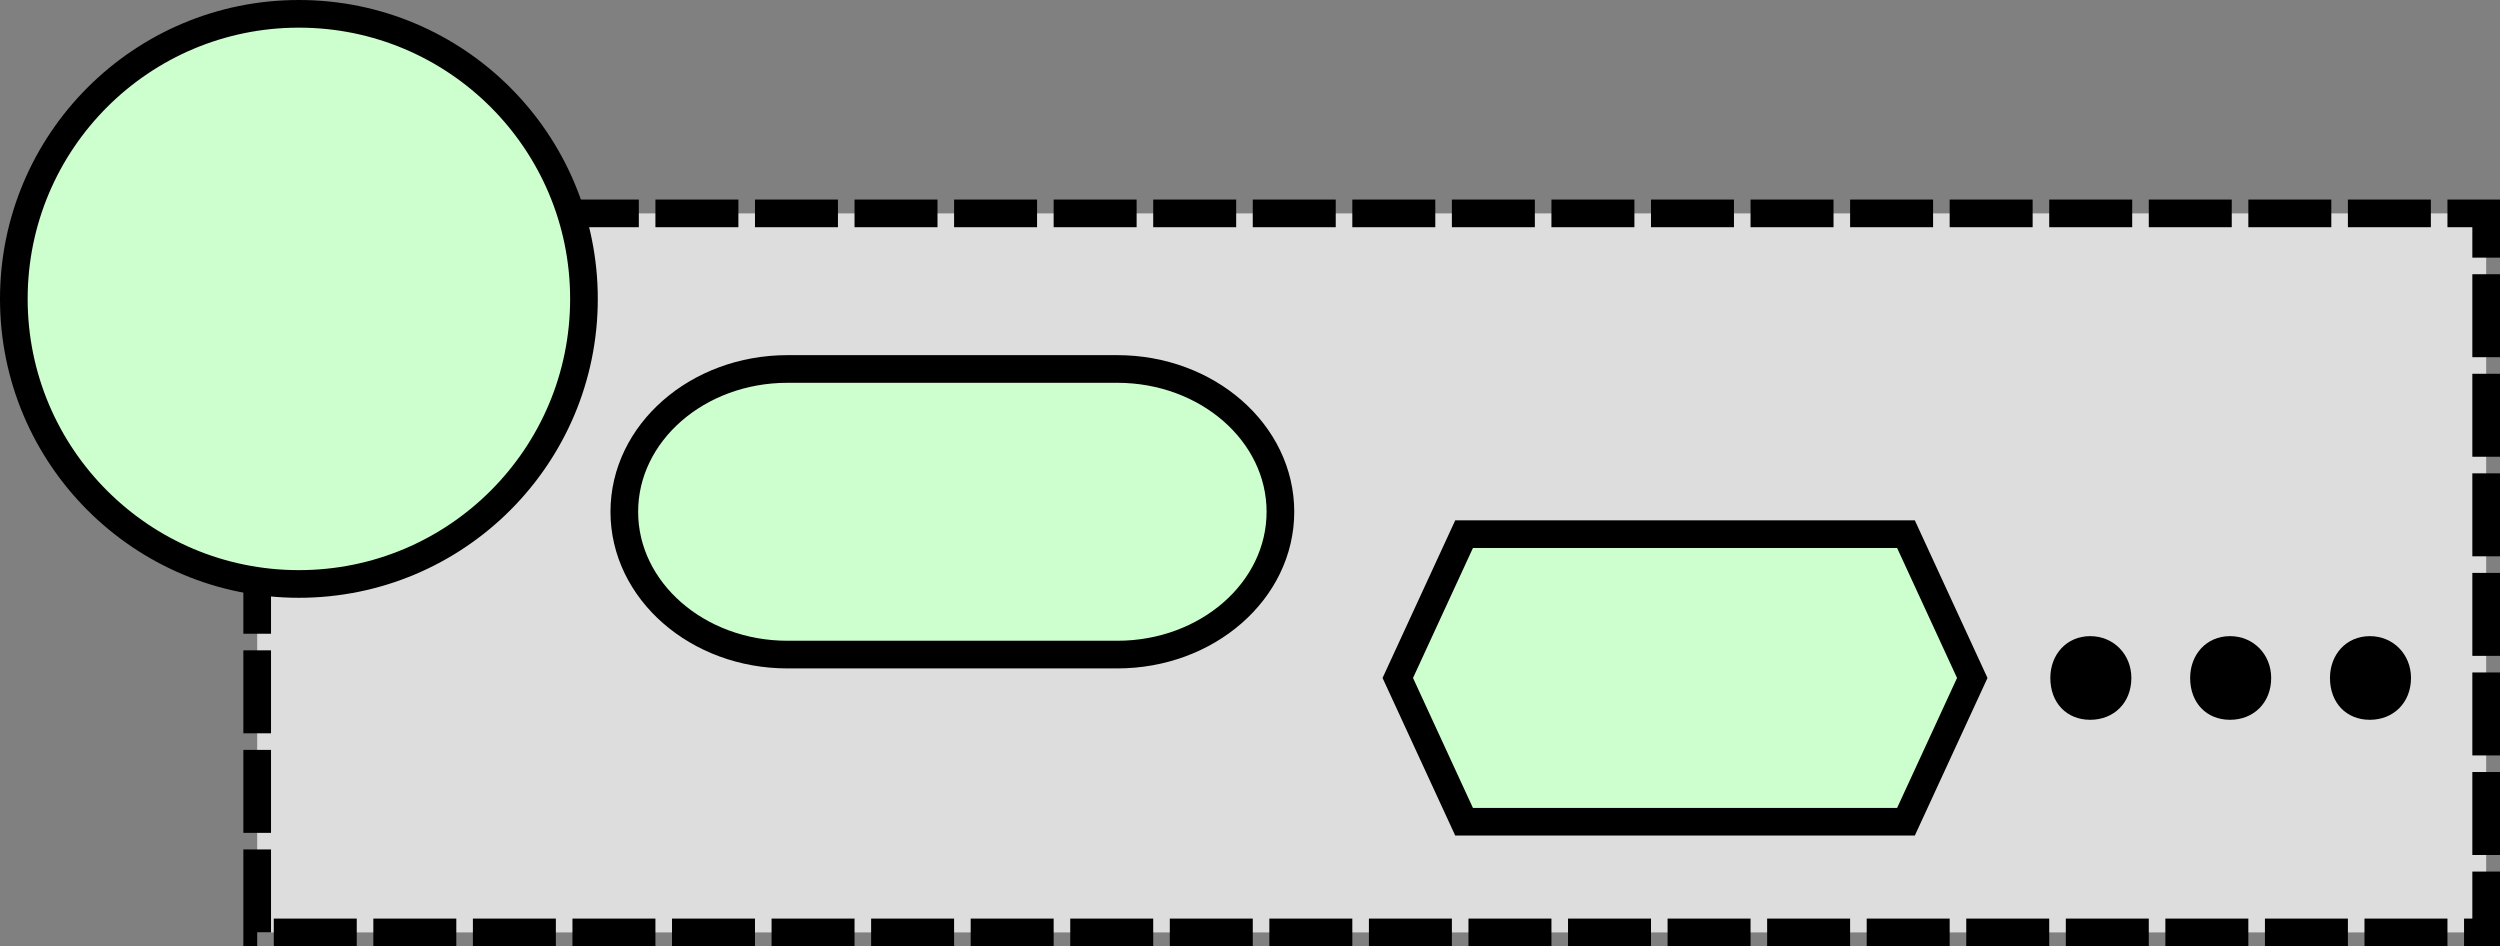 <?xml version="1.0" encoding="utf-8"?>
<!-- Generator: Adobe Illustrator 26.2.1, SVG Export Plug-In . SVG Version: 6.00 Build 0)  -->
<svg version="1.1" id="Layer_1" xmlns="http://www.w3.org/2000/svg" xmlns:xlink="http://www.w3.org/1999/xlink" x="0px" y="0px"
	 viewBox="0 0 904 342.16" style="enable-background:new 0 0 904 342.16;" xml:space="preserve">
<rect x="0" y="0" width="904" height="342.16" fill="#808080" stroke="none"/>
<style type="text/css">
	.st0{fill:#DDDDDD;stroke:#000000;stroke-width:10;stroke-dasharray:30,6;}
	.st1{fill:#CDFECD;stroke:#000000;stroke-width:10;stroke-miterlimit:4.267;}
	.st2{fill:#CDFECD;stroke:#000000;stroke-width:10;}
</style>
<rect x="93" y="77.16" class="st0" width="806" height="260"/>
<g>
	<path class="st1" d="M284.77,133.42h119.21c32.59,0,59.02,23.12,59.02,51.64l0,0c0,28.52-26.42,51.64-59.02,51.64H284.77
		c-32.59,0-59.02-23.12-59.02-51.64l0,0C225.75,156.54,252.18,133.42,284.77,133.42z"/>
</g>
<g>
	<path class="st2" d="M529.41,193.16H689.2l23.97,51.99l-23.97,51.99H529.41l-23.97-51.99L529.41,193.16z"/>
</g>
<g>
	<circle class="st1" cx="108.08" cy="108.08" r="103.08"/>
</g>
<g>
	<g>
		<path d="M755.81,260.28c-8.5,0-14.41-6.13-14.41-15.13c0-8.5,5.91-15.12,14.41-15.12s14.89,6.63,14.89,15.12
			C770.7,254.14,764.35,260.28,755.81,260.28z"/>
		<path d="M806.37,260.28c-8.5,0-14.41-6.13-14.41-15.13c0-8.5,5.91-15.12,14.41-15.12s14.89,6.63,14.89,15.12
			C821.26,254.14,814.87,260.28,806.37,260.28z"/>
		<path d="M856.93,260.28c-8.5,0-14.41-6.13-14.41-15.13c0-8.5,5.91-15.12,14.41-15.12s14.89,6.63,14.89,15.12
			C871.8,254.14,865.43,260.28,856.93,260.28z"/>
	</g>
</g>
</svg>
